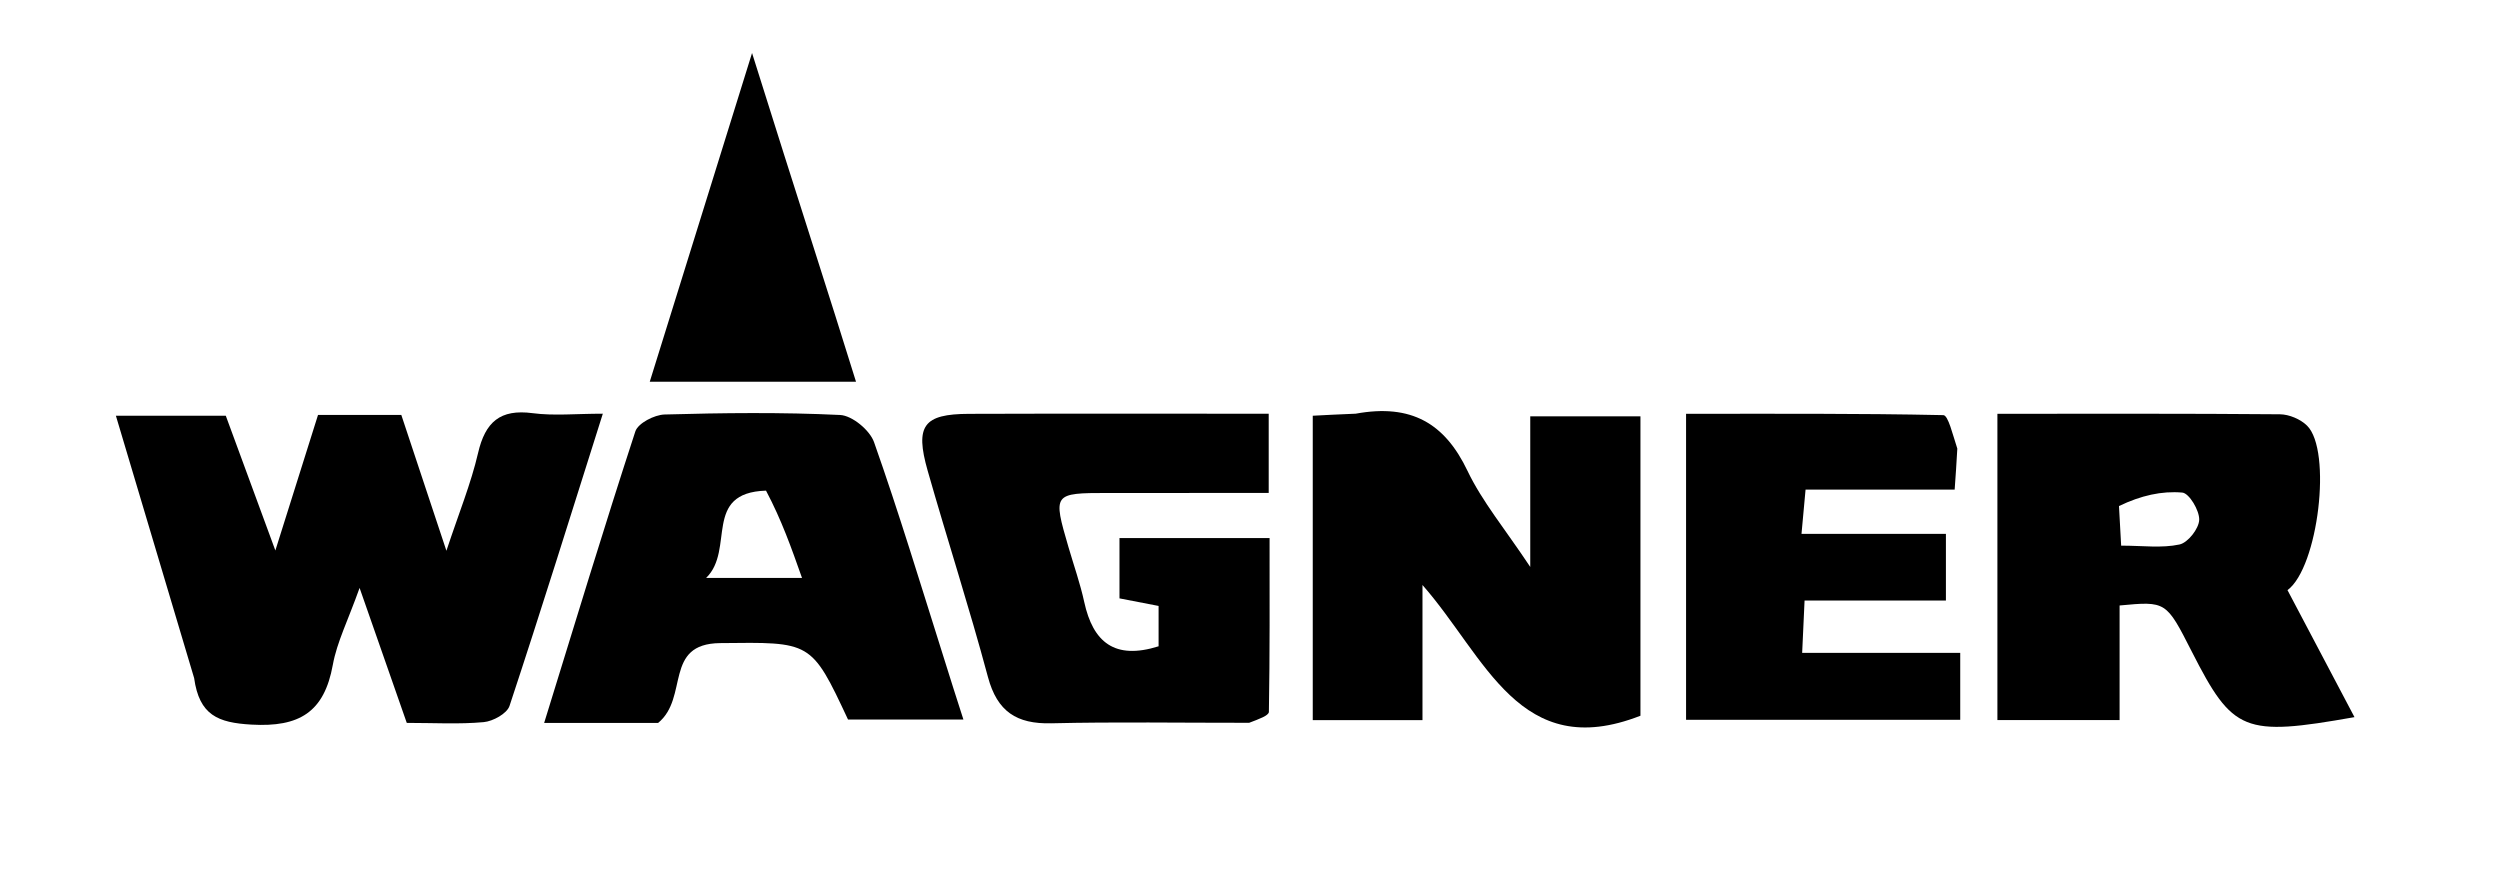 <svg version="1.1" id="Layer_1" xmlns="http://www.w3.org/2000/svg" xmlns:xlink="http://www.w3.org/1999/xlink" x="0px" y="0px"
	 width="100%" viewBox="0 0 284 101" enable-background="new 0 0 284 101" xml:space="preserve">
<path fill="#000000" opacity="1" stroke="none" 
	d="
M22.054,77.03 
	C19.052,66.936 16.155,57.237 13.165,47.228 
	C17.455,47.228 21.385,47.228 25.65,47.228 
	C27.355,51.864 29.108,56.628 31.281,62.536 
	C33.117,56.701 34.607,51.967 36.127,47.137 
	C39.212,47.137 42.187,47.137 45.589,47.137 
	C47.172,51.905 48.775,56.736 50.712,62.567 
	C52.125,58.292 53.502,54.942 54.309,51.46 
	C55.126,47.939 56.815,46.448 60.504,46.936 
	C62.923,47.255 65.42,46.996 68.481,46.996 
	C64.867,58.428 61.471,69.343 57.881,80.193 
	C57.593,81.062 56.005,81.937 54.95,82.034 
	C52.152,82.29 49.314,82.121 46.209,82.121 
	C44.552,77.381 42.931,72.743 40.849,66.787 
	C39.523,70.503 38.277,72.945 37.808,75.528 
	C36.833,80.907 34.011,82.628 28.558,82.315 
	C24.763,82.098 22.641,81.25 22.054,77.03 
z"/>
<path fill="#000000" opacity="1" stroke="none" 
	d="
M154.008,46.995 
	C160.322,45.839 164.131,48.09 166.706,53.484 
	C168.38,56.989 170.954,60.065 173.837,64.404 
	C173.837,57.974 173.837,52.776 173.837,47.293 
	C178.177,47.293 182.091,47.293 186.355,47.293 
	C186.355,58.619 186.355,70.003 186.355,81.308 
	C172.609,86.675 168.788,74.643 161.594,66.456 
	C161.594,72.165 161.594,76.831 161.594,81.808 
	C157.16,81.808 153.275,81.808 149.129,81.808 
	C149.129,70.318 149.129,58.931 149.129,47.227 
	C150.643,47.147 152.088,47.071 154.008,46.995 
z"/>
<path fill="#000000" opacity="1" stroke="none" 
	d="
M248.984,74.015 
	C246.071,68.289 246.071,68.289 240.786,68.782 
	C240.786,72.979 240.786,77.238 240.786,81.802 
	C235.908,81.802 231.528,81.802 226.905,81.802 
	C226.905,70.238 226.905,58.844 226.905,47.007 
	C237.753,47.007 248.377,46.97 258.999,47.063 
	C260.045,47.073 261.338,47.619 262.082,48.355 
	C264.938,51.179 263.355,64.444 259.86,67.041 
	C262.363,71.785 264.88,76.556 267.47,81.467 
	C254.889,83.69 253.657,83.191 248.984,74.015 
M240.716,57.488 
	C240.794,58.895 240.871,60.302 240.964,61.985 
	C243.416,61.985 245.585,62.289 247.594,61.853 
	C248.551,61.646 249.799,60.05 249.83,59.05 
	C249.863,57.986 248.688,56.025 247.908,55.957 
	C245.589,55.753 243.206,56.286 240.716,57.488 
z"/>
<path fill="#000000" opacity="1" stroke="none" 
	d="
M107.227,74.758 
	C107.981,77.187 108.635,79.219 109.443,81.737 
	C104.794,81.737 100.601,81.737 96.335,81.737 
	C92.138,72.763 92.14,72.945 81.802,73.057 
	C75.358,73.127 78.282,79.245 74.764,82.123 
	C73.372,82.123 71.066,82.123 68.761,82.123 
	C66.617,82.123 64.472,82.123 61.816,82.123 
	C65.325,70.773 68.631,59.853 72.174,49.01 
	C72.479,48.077 74.336,47.119 75.497,47.087 
	C82.142,46.904 88.804,46.822 95.439,47.142 
	C96.808,47.208 98.81,48.867 99.29,50.226 
	C102.105,58.2 104.554,66.302 107.227,74.758 
M87.019,55.736 
	C79.782,55.971 83.515,62.444 80.218,65.651 
	C84.477,65.651 87.538,65.651 91.108,65.651 
	C89.881,62.176 88.792,59.092 87.019,55.736 
z"/>
<path fill="#000000" opacity="1" stroke="none" 
	d="
M141.904,82.11 
	C134.082,82.117 126.749,81.994 119.423,82.167 
	C115.495,82.26 113.286,80.842 112.233,76.916 
	C110.124,69.051 107.611,61.295 105.38,53.462 
	C103.924,48.348 104.911,47.031 110.068,47.013 
	C121.355,46.973 132.643,47 144.125,47 
	C144.125,50.103 144.125,52.723 144.125,56 
	C138.047,56 131.942,55.994 125.837,56.002 
	C119.617,56.009 119.596,56.044 121.381,62.162 
	C121.986,64.234 122.71,66.281 123.168,68.385 
	C124.166,72.962 126.63,74.988 131.616,73.419 
	C131.616,72.019 131.616,70.582 131.616,68.835 
	C130.285,68.578 128.878,68.305 127.173,67.975 
	C127.173,65.816 127.173,63.591 127.173,61.122 
	C132.728,61.122 138.157,61.122 144.224,61.122 
	C144.224,67.716 144.258,74.293 144.146,80.868 
	C144.139,81.289 143.005,81.692 141.904,82.11 
z"/>
<path fill="#000000" opacity="1" stroke="none" 
	d="
M222.351,50.963 
	C222.259,52.683 222.166,53.978 222.049,55.621 
	C216.371,55.621 210.928,55.621 205.112,55.621 
	C204.954,57.345 204.825,58.739 204.651,60.644 
	C210.248,60.644 215.508,60.644 221.056,60.644 
	C221.056,63.365 221.056,65.609 221.056,68.218 
	C215.805,68.218 210.688,68.218 204.999,68.218 
	C204.906,70.248 204.828,71.945 204.726,74.162 
	C210.861,74.162 216.613,74.162 222.682,74.162 
	C222.682,76.893 222.682,79.146 222.682,81.77 
	C212.521,81.77 202.154,81.77 191.537,81.77 
	C191.537,70.327 191.537,59.053 191.537,47.009 
	C201.283,47.009 211.025,46.951 220.762,47.159 
	C221.316,47.171 221.822,49.362 222.351,50.963 
z"/>
<path classname=' animate-bounce' fill="#000000" opacity="1" stroke="none" 
	d="
M92.519,28.4 
	C94.153,33.484 95.628,38.201 97.242,43.363 
	C89.301,43.363 81.812,43.363 73.813,43.363 
	C77.634,31.083 81.359,19.116 85.433,6.022 
	C87.988,14.14 90.174,21.086 92.519,28.4 
z"/>
</svg>